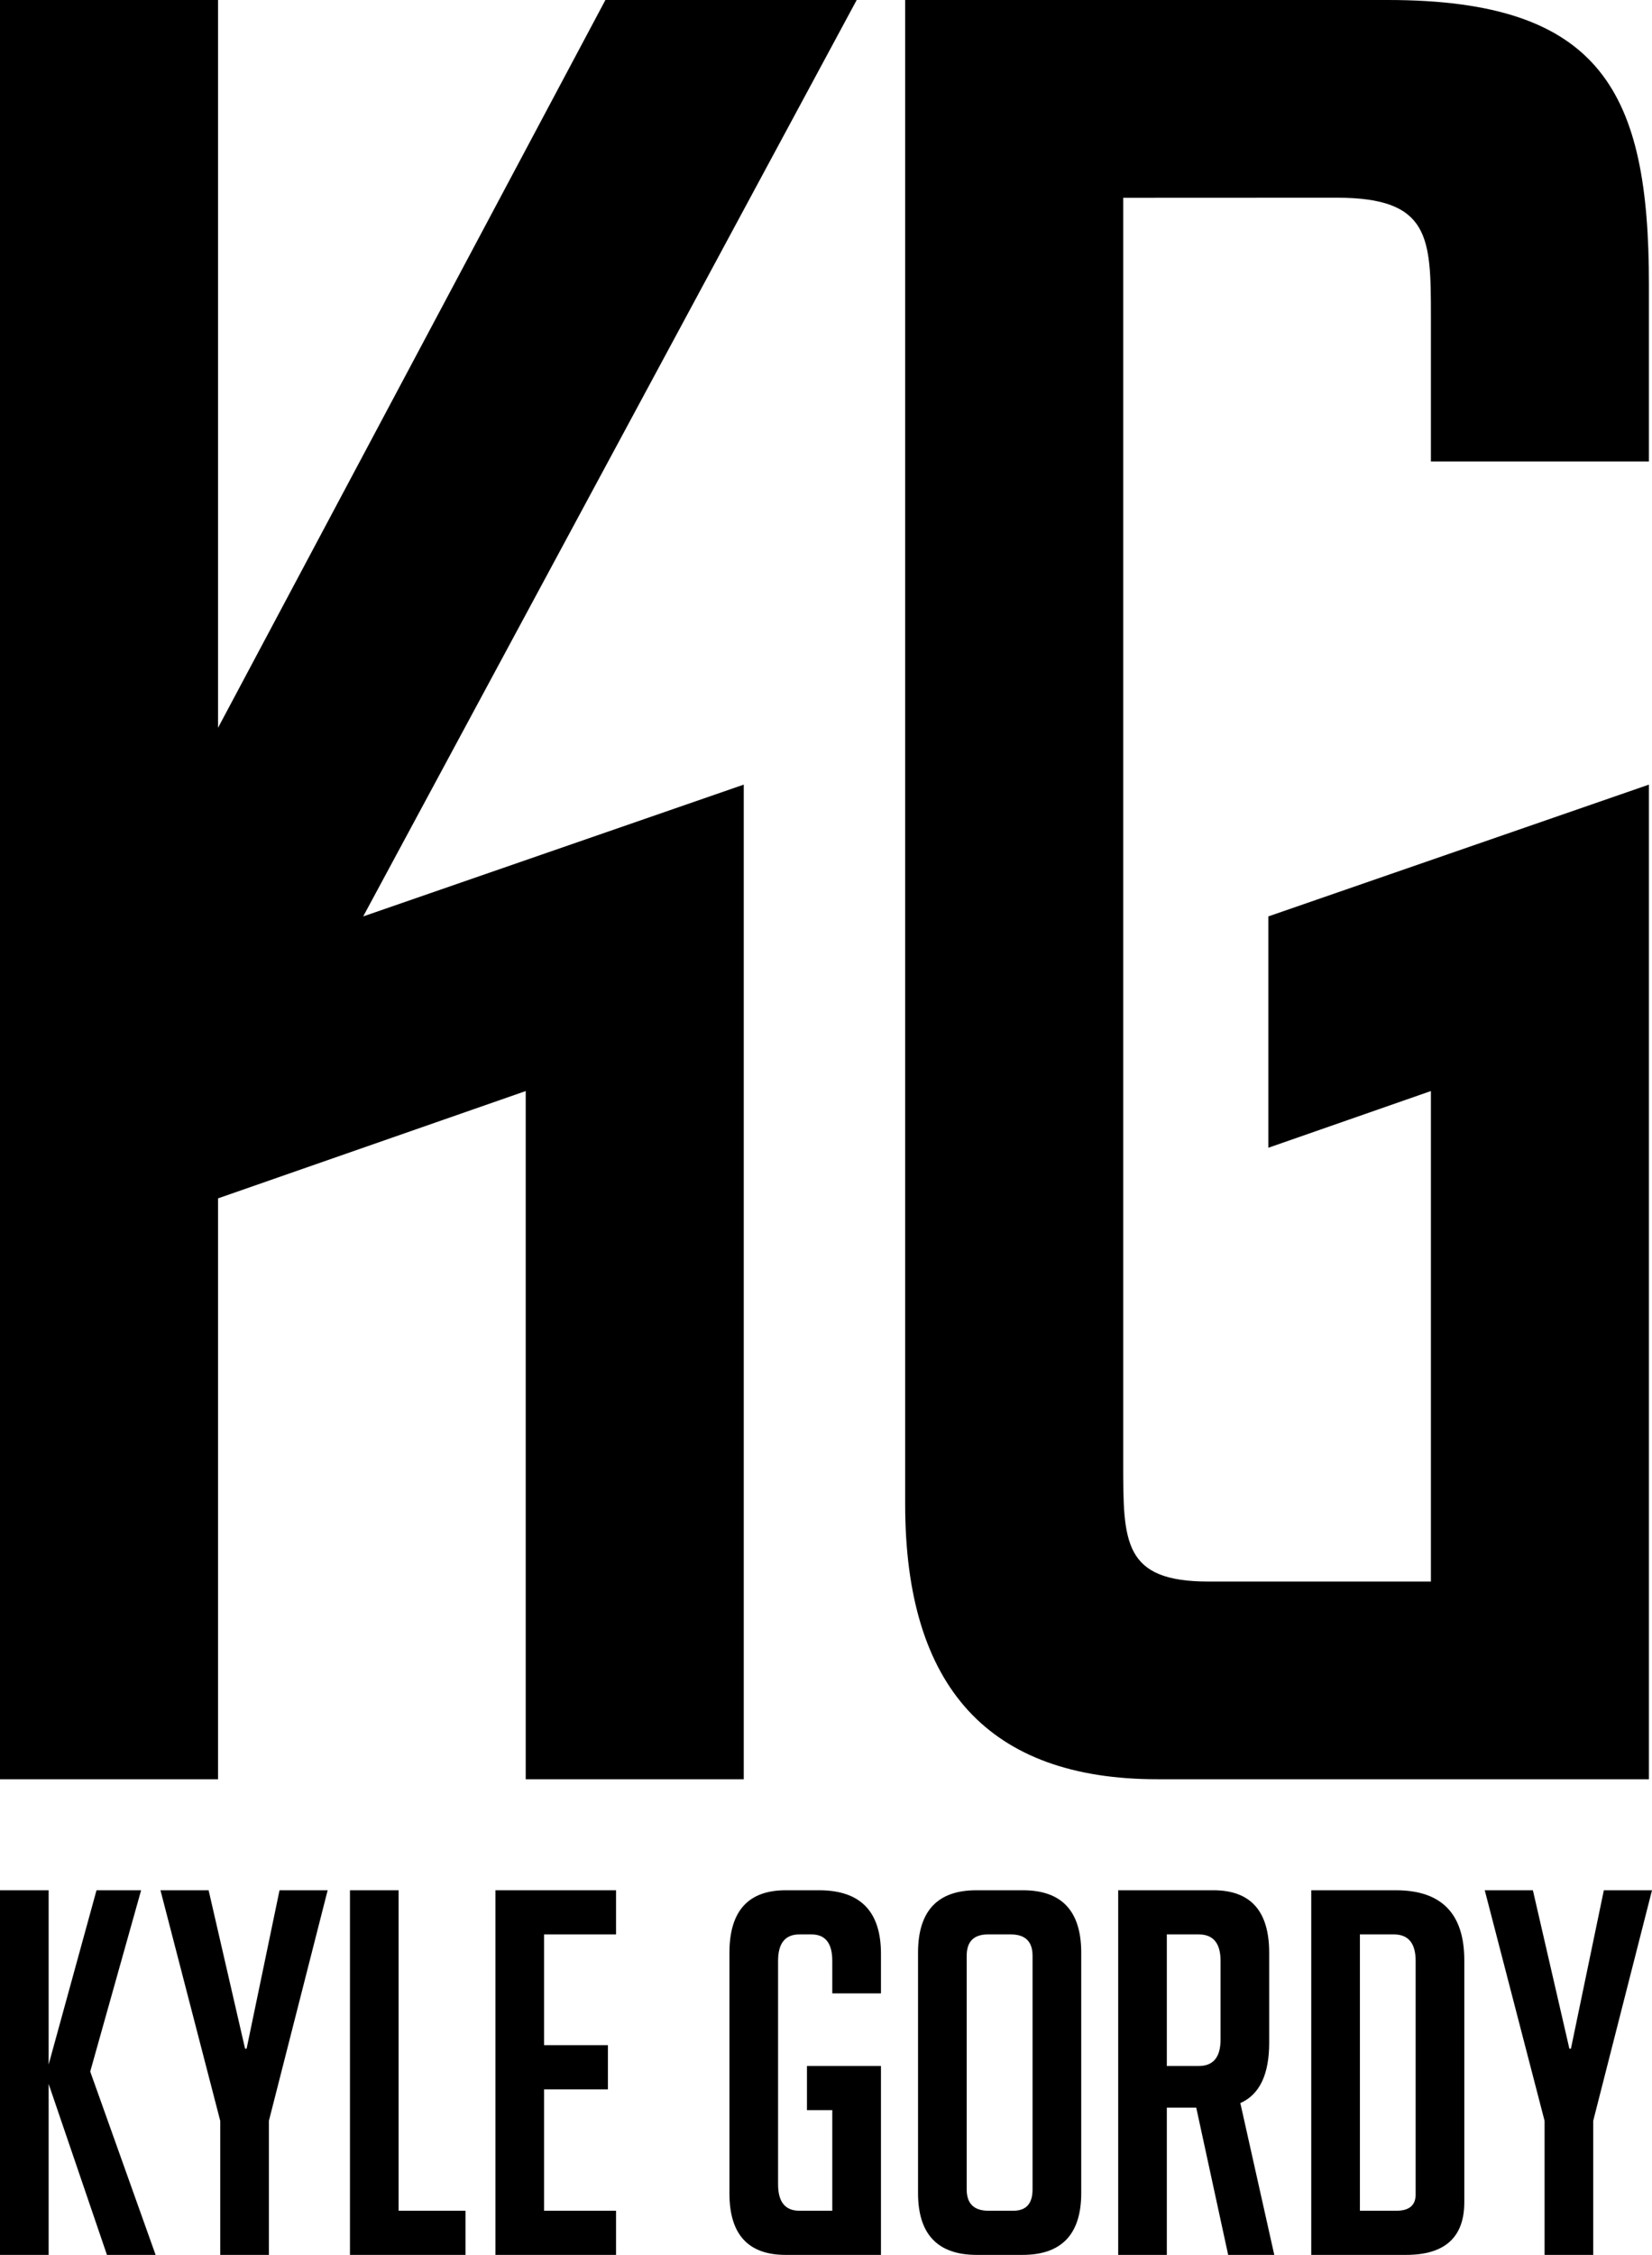<svg width="250" height="341" viewBox="0 0 250 341" fill="none" xmlns="http://www.w3.org/2000/svg">
<path d="M129.645 0H91.617L32.995 110.057V0H0V269.057H32.995V181.216L79.558 164.988V269.057H112.553V118.65L54.963 138.58L129.645 0Z" fill="black"/>
<path d="M191.944 173.563V138.578L249.534 118.65V269.057H175.128C149.703 269.057 136.981 255.2 136.981 227.473V0H210.018C242.429 0 249.534 13.995 249.534 42.959V69.782H216.541V47.772C216.541 35.869 216.396 29.898 202.306 29.898L169.976 29.912V221.29C169.976 233.204 169.976 239.16 182.863 239.16H216.541V164.987L191.944 173.563Z" fill="black"/>
<path d="M13.654 313.259L23.549 340.985H16.185L7.36 315.128V340.985H0V285.845H7.36V312.2L14.605 285.845H21.356L13.654 313.259Z" fill="black"/>
<path d="M33.329 340.985H40.692V320.712L49.585 285.845H42.302L37.318 309.806H37.088L31.569 285.845H24.283L33.329 320.712V340.985Z" fill="black"/>
<path d="M70.444 340.985H52.96V285.845H60.321V334.307H70.444V340.985Z" fill="black"/>
<path d="M74.972 285.845V340.985H93.227V334.307H82.336V315.951H91.999V309.267H82.336V292.522H93.227V285.845H74.972Z" fill="black"/>
<path d="M122.12 319.094V312.419H133.317V340.985H118.897C113.226 340.985 110.387 337.892 110.387 331.693V295.293C110.387 288.99 113.226 285.845 118.897 285.845H123.959C130.195 285.845 133.317 289.043 133.317 295.442V301.437H125.951V296.519C125.951 293.862 124.905 292.522 122.809 292.522H120.967C118.821 292.522 117.748 293.862 117.748 296.519V330.312C117.748 332.977 118.821 334.306 120.967 334.306H125.951V319.094H122.12Z" fill="black"/>
<path fill-rule="evenodd" clip-rule="evenodd" d="M138.927 331.618C138.927 337.868 141.892 340.985 147.824 340.985H154.727C160.657 340.985 163.625 337.868 163.625 331.618V295.293C163.625 288.99 160.68 285.845 154.806 285.845H147.749C141.868 285.845 138.927 288.99 138.927 295.293V331.618ZM153.346 334.307H149.587C147.39 334.307 146.292 333.232 146.292 331.085V295.747C146.292 293.597 147.367 292.522 149.512 292.522H152.962C155.157 292.522 156.257 293.597 156.257 295.747V331.085C156.257 333.232 155.29 334.307 153.346 334.307Z" fill="black"/>
<path fill-rule="evenodd" clip-rule="evenodd" d="M169.219 285.845H183.633C189.259 285.845 192.068 288.991 192.068 295.293V308.884C192.068 313.699 190.619 316.742 187.702 318.026L192.839 340.985H185.86L181.03 318.718H176.577V340.985H169.219V285.845ZM176.577 312.418H181.41C183.608 312.418 184.708 311.09 184.708 308.425V296.52C184.708 293.862 183.608 292.522 181.41 292.522H176.577V312.418Z" fill="black"/>
<path fill-rule="evenodd" clip-rule="evenodd" d="M198.434 285.845V340.985H212.778C218.659 340.985 221.596 338.325 221.596 333.001V296.443C221.596 289.376 218.146 285.845 211.242 285.845H198.434ZM211.319 334.307H205.796V292.522H210.936C213.133 292.522 214.231 293.862 214.231 296.52V331.851C214.231 333.486 213.26 334.307 211.319 334.307Z" fill="black"/>
<path d="M241.104 340.985H233.743V320.712L224.69 285.845H231.974L237.499 309.806H237.73L242.712 285.845H250L241.104 320.712V340.985Z" fill="black"/>
</svg>
